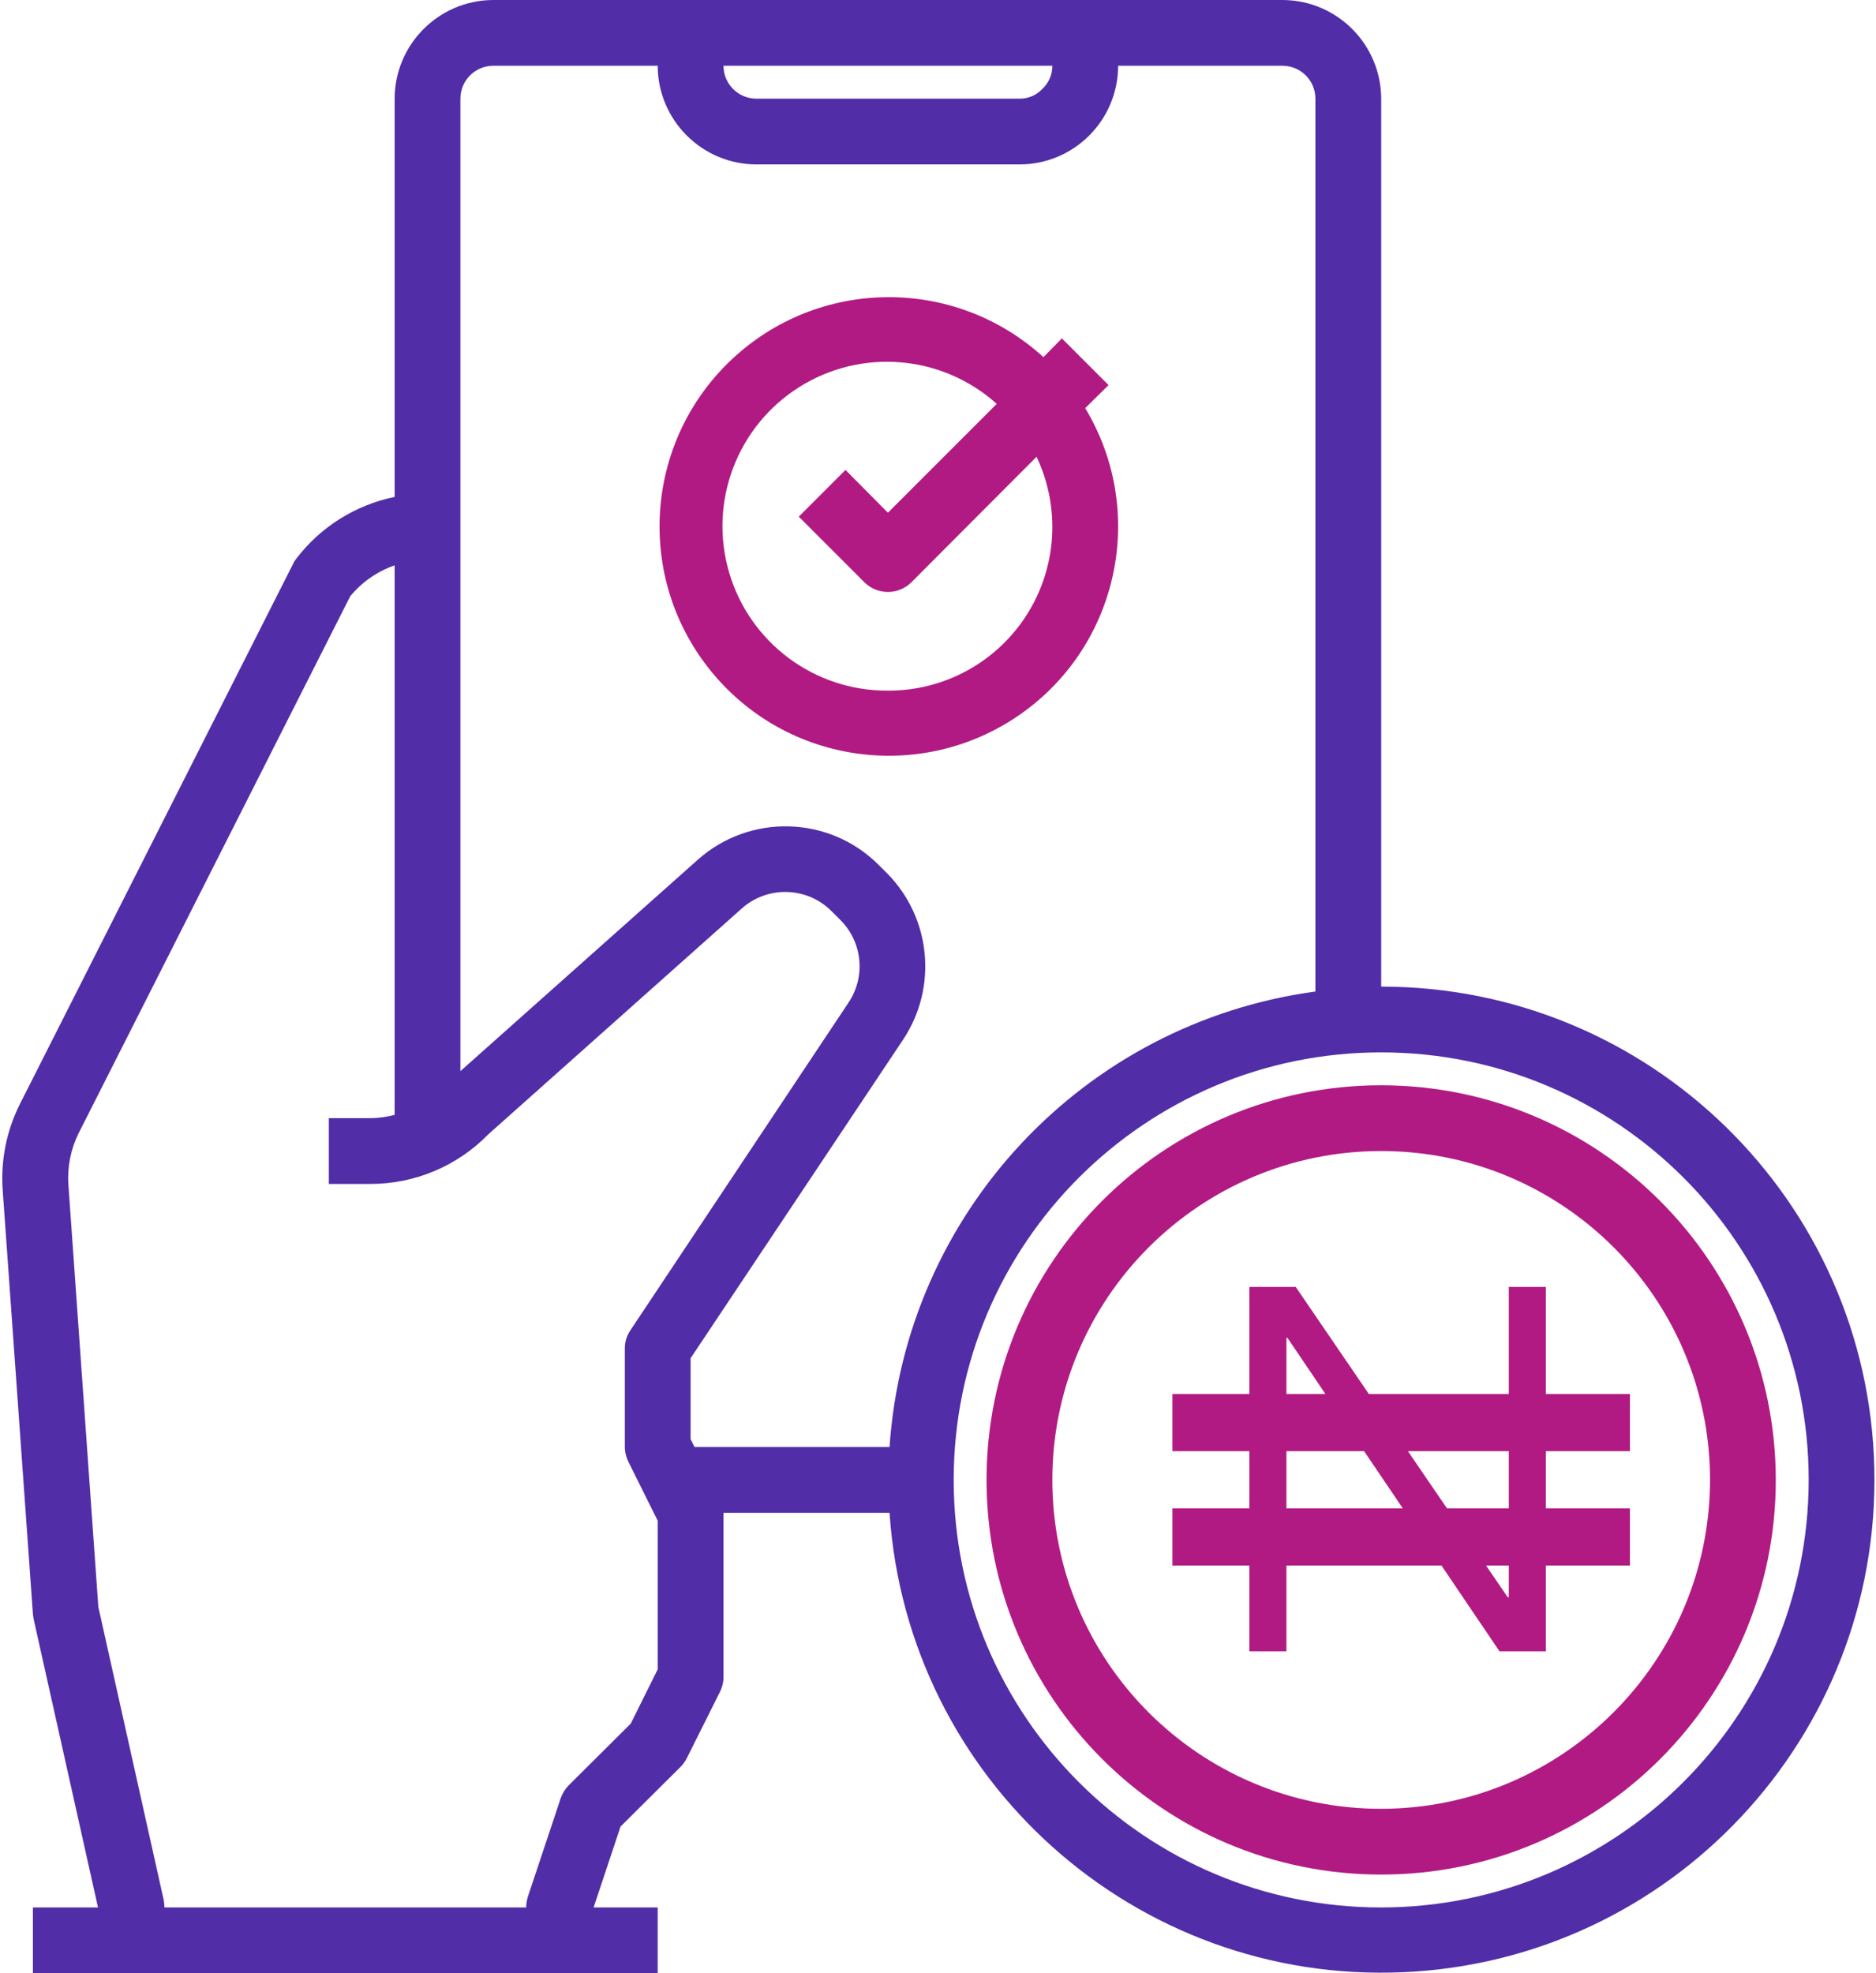 <?xml version="1.0" encoding="UTF-8"?>
<svg width="58px" height="61px" viewBox="0 0 58 61" version="1.1" xmlns="http://www.w3.org/2000/svg" xmlns:xlink="http://www.w3.org/1999/xlink">
    <!-- Generator: Sketch 54.1 (76490) - https://sketchapp.com -->
    <title>Group 10</title>
    <desc>Created with Sketch.</desc>
    <g id="Page-1" stroke="none" stroke-width="1" fill="none" fill-rule="evenodd">
        <g id="3" transform="translate(-775, -1561)" fill-rule="nonzero">
            <g id="Group-8" transform="translate(739, 1509)">
                <g id="Group-10" transform="translate(36.07, 52)">
                    <path d="M42.632,33.55 C49.367,33.556 54.826,39.014 54.832,45.75 C54.832,52.488 49.37,57.95 42.632,57.95 C35.894,57.95 30.431,52.488 30.431,45.75 C30.431,39.012 35.894,33.55 42.632,33.55 Z M42.632,55.917 C48.243,55.908 52.79,51.361 52.799,45.75 C52.799,40.135 48.247,35.583 42.632,35.583 C37.017,35.583 32.465,40.135 32.465,45.75 C32.465,51.365 37.017,55.917 42.632,55.917 Z M46.577,46.629 L46.577,44.861 L43.458,44.861 L44.666,46.629 L46.577,46.629 Z M46.577,48.397 L45.874,48.397 L46.545,49.378 L46.577,49.378 L46.577,48.397 Z M47.723,46.629 L50.322,46.629 L50.322,48.397 L47.723,48.397 L47.723,51.049 L46.29,51.049 L44.496,48.397 L39.702,48.397 L39.702,51.049 L38.557,51.049 L38.557,48.397 L36.177,48.397 L36.177,46.629 L38.557,46.629 L38.557,44.861 L36.177,44.861 L36.177,43.093 L38.557,43.093 L38.557,39.783 L39.989,39.783 L42.25,43.093 L46.577,43.093 L46.577,39.783 L47.723,39.783 L47.723,43.093 L50.322,43.093 L50.322,44.861 L47.723,44.861 L47.723,46.629 Z M43.3,46.629 L42.104,44.861 L39.702,44.861 L39.702,46.629 L43.3,46.629 Z M40.908,43.093 L39.734,41.358 L39.702,41.358 L39.702,43.093 L40.908,43.093 Z" id="Combined-Shape" fill="#B11A83"></path>
                    <path d="M42.632,30.5 L42.632,3.05 C42.627,1.368 41.264,0.005 39.582,2.13162821e-14 L15.181,2.13162821e-14 C13.498,0.005 12.136,1.368 12.131,3.05 L12.131,15.362 C10.915,15.611 9.83,16.294 9.081,17.283 C9.043,17.329 9.012,17.381 8.989,17.436 L0.551,34.119 C0.136,34.939 -0.05,35.856 0.012,36.773 L0.947,49.888 C0.957,49.939 0.957,49.989 0.967,50.04 L2.96,58.967 L0.947,58.967 L0.947,61 L20.264,61 L20.264,58.967 L18.282,58.967 L19.115,56.466 L20.986,54.605 C21.06,54.526 21.121,54.437 21.169,54.341 L22.186,52.307 C22.258,52.166 22.297,52.009 22.298,51.85 L22.298,46.767 L27.432,46.767 C27.989,55.034 35.049,61.341 43.326,60.968 C51.604,60.595 58.067,53.678 57.878,45.395 C57.689,37.111 50.918,30.496 42.632,30.5 L42.632,30.5 Z M32.465,2.033 C32.467,2.308 32.352,2.57 32.15,2.755 C31.967,2.948 31.713,3.055 31.448,3.05 L23.314,3.05 C22.753,3.05 22.298,2.595 22.298,2.033 L32.465,2.033 Z M19.42,41.124 C19.307,41.289 19.247,41.484 19.248,41.683 L19.248,44.733 C19.249,44.892 19.287,45.049 19.359,45.191 L20.264,47.011 L20.264,51.606 L19.431,53.283 L17.509,55.195 C17.4,55.308 17.316,55.443 17.265,55.591 L16.248,58.641 C16.217,58.747 16.199,58.856 16.198,58.967 L5.014,58.967 C5.012,58.892 5.005,58.817 4.993,58.743 L2.97,49.674 L2.045,36.63 C2.006,36.08 2.115,35.529 2.36,35.034 L10.758,18.432 C11.119,17.994 11.594,17.663 12.131,17.477 L12.131,34.465 C11.888,34.529 11.639,34.564 11.389,34.567 L10.097,34.567 L10.097,36.6 L11.389,36.6 C12.759,36.6 14.072,36.046 15.028,35.065 L22.857,28.09 C23.659,27.371 24.884,27.407 25.643,28.172 L25.907,28.436 C26.596,29.118 26.703,30.194 26.161,30.998 L19.42,41.124 Z M21.403,44.733 L21.281,44.489 L21.281,41.988 L27.859,32.127 C28.926,30.511 28.714,28.368 27.351,26.992 L27.086,26.728 C25.558,25.211 23.114,25.145 21.505,26.576 L14.164,33.113 L14.164,3.05 C14.164,2.489 14.619,2.033 15.181,2.033 L20.264,2.033 C20.269,3.716 21.632,5.078 23.314,5.083 L31.448,5.083 C33.133,5.083 34.498,3.718 34.498,2.033 L39.582,2.033 C40.143,2.033 40.598,2.489 40.598,3.05 L40.598,30.652 C33.423,31.625 27.921,37.509 27.432,44.733 L21.403,44.733 Z M42.632,58.967 C35.332,58.967 29.415,53.049 29.415,45.75 C29.415,38.451 35.332,32.533 42.632,32.533 C49.931,32.533 55.849,38.451 55.849,45.75 C55.842,53.047 49.928,58.96 42.632,58.967 Z" id="Shape" fill="#512DA8"></path>
                    <path d="M33.481,12.617 L34.203,11.905 L32.76,10.461 L32.19,11.041 C29.446,8.535 25.232,8.573 22.534,11.13 C19.836,13.686 19.571,17.892 21.927,20.767 C24.282,23.642 28.458,24.209 31.496,22.067 C34.533,19.925 35.399,15.8 33.481,12.617 Z M27.381,21.35 C25.11,21.364 23.106,19.87 22.47,17.69 C21.834,15.51 22.721,13.173 24.643,11.964 C26.566,10.755 29.057,10.967 30.746,12.485 L27.381,15.85 L26.07,14.528 L24.626,15.972 L26.659,18.005 C27.06,18.398 27.702,18.398 28.103,18.005 L31.977,14.121 C32.722,15.693 32.608,17.537 31.675,19.005 C30.742,20.472 29.12,21.358 27.381,21.35 L27.381,21.35 Z" id="Shape" fill="#B11A83"></path>
                </g>
            </g>
        </g>
    </g>
</svg>